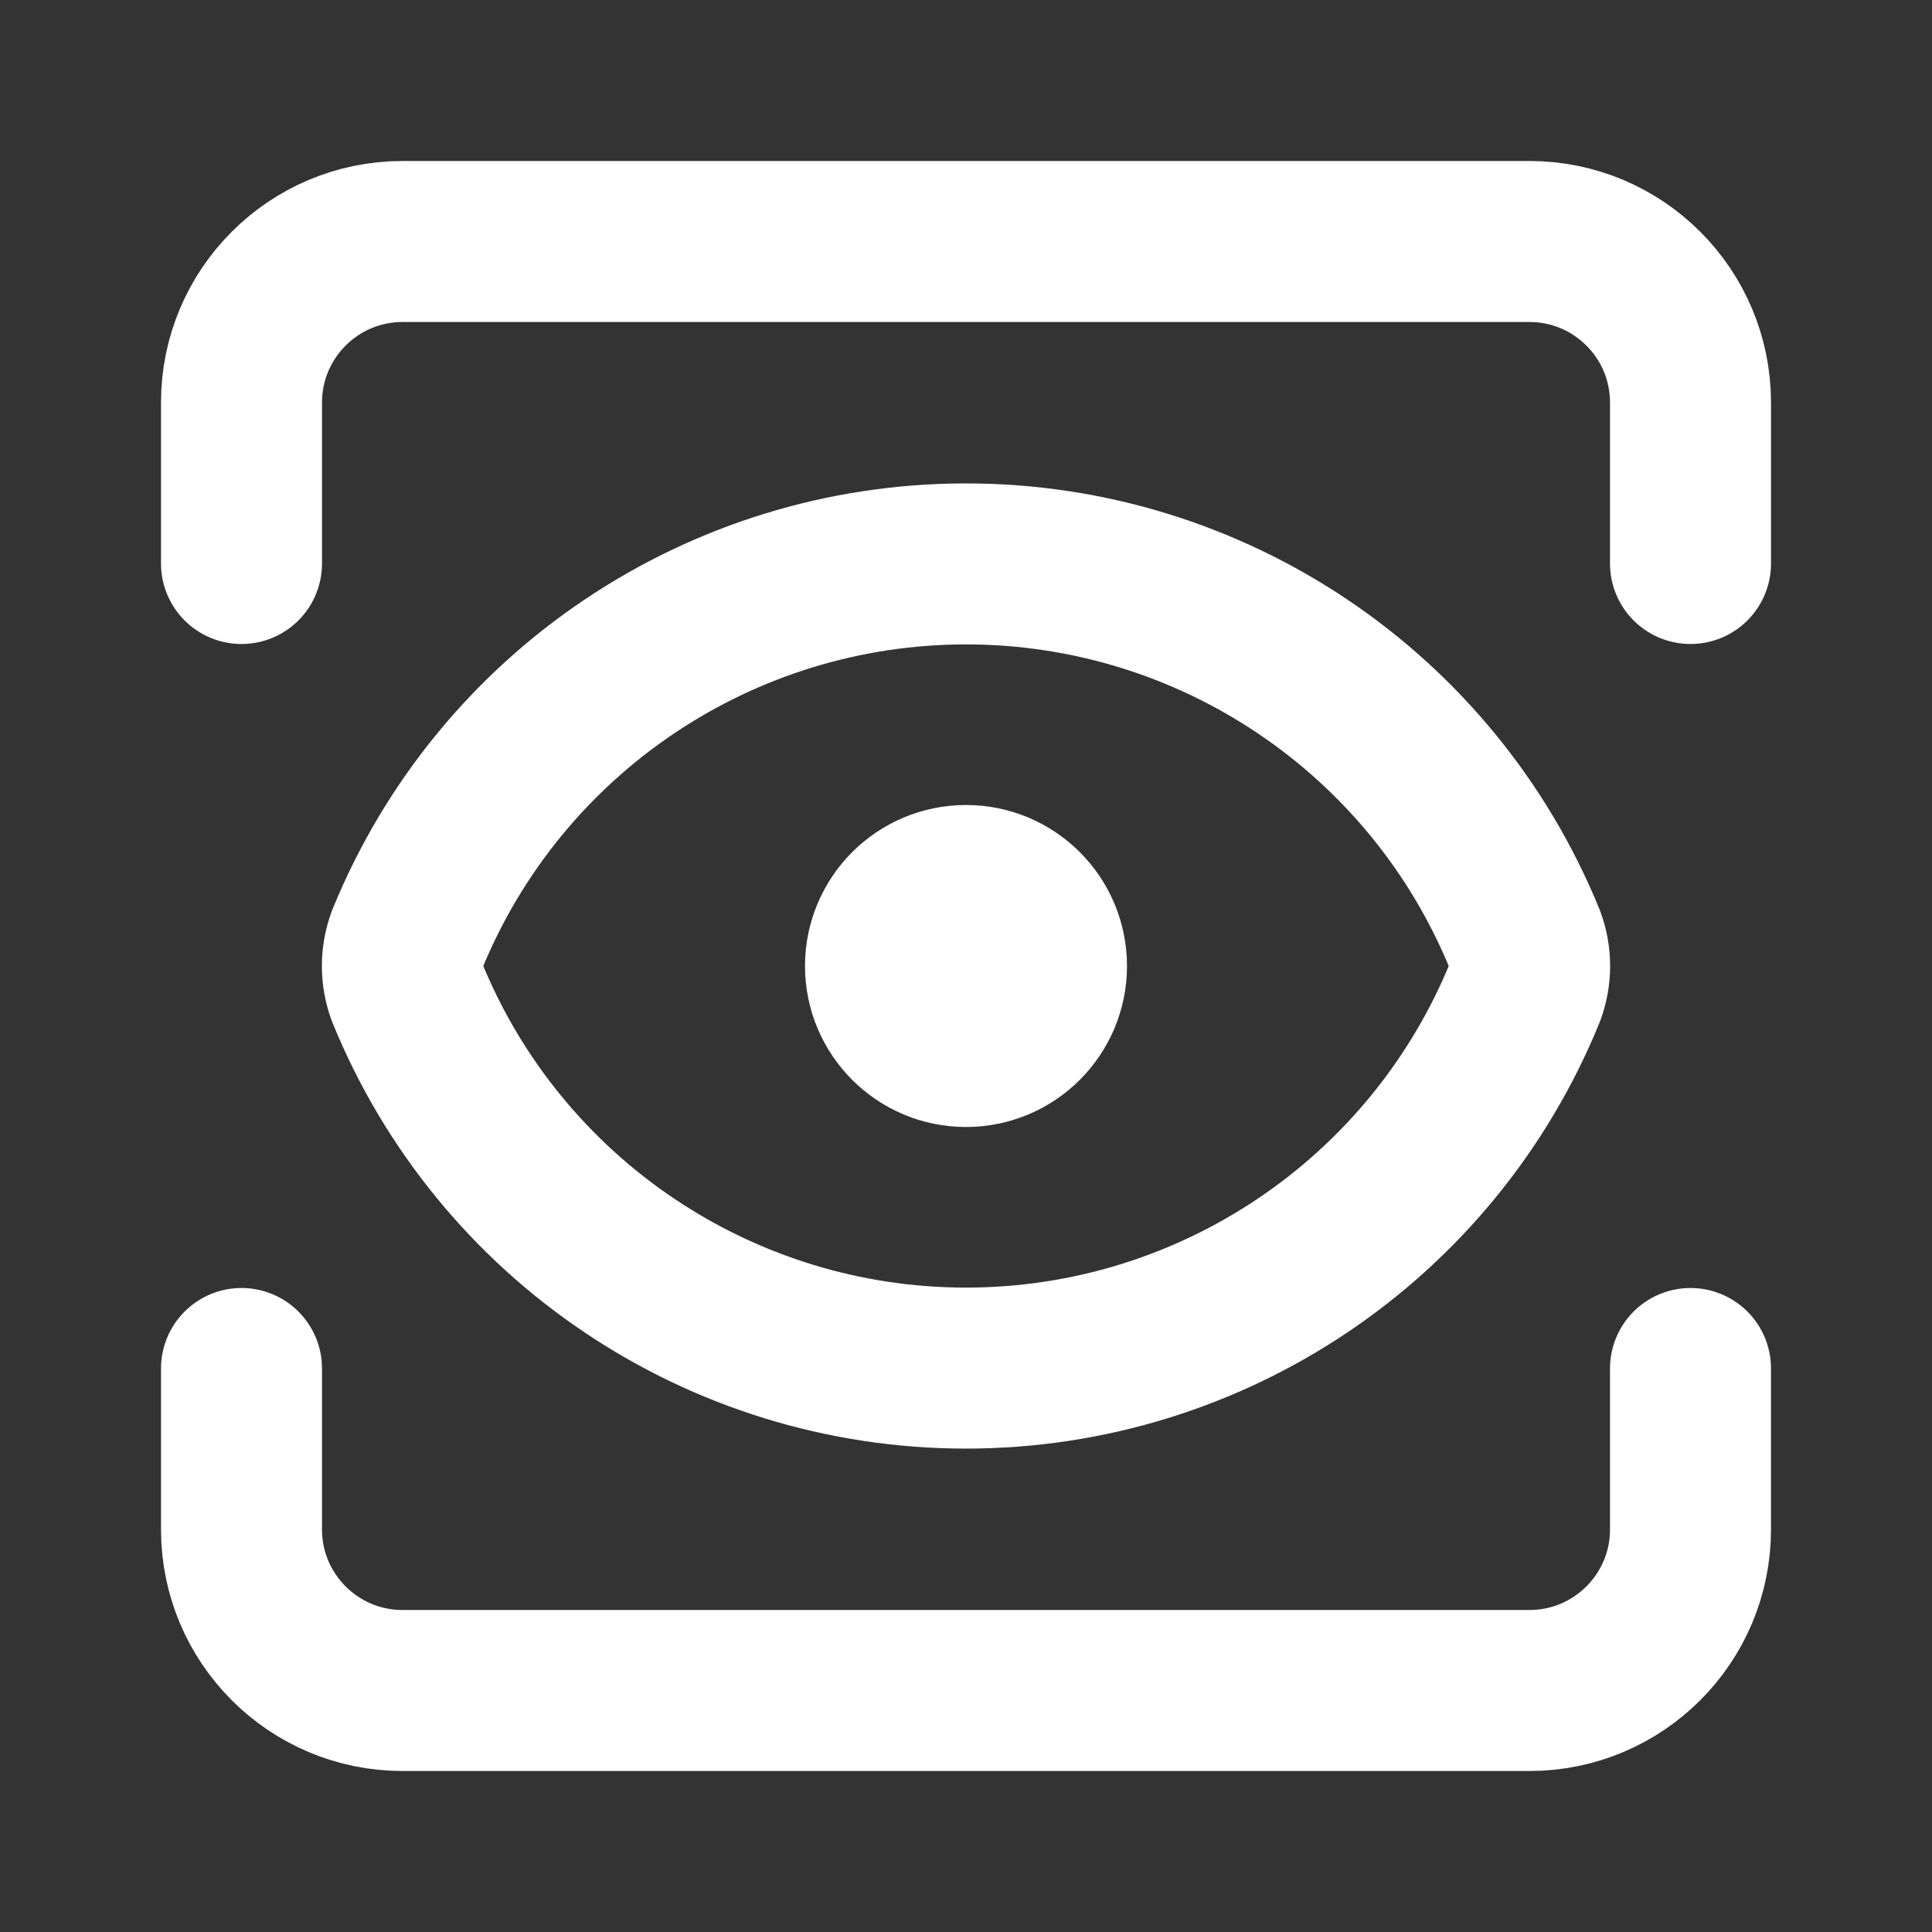 <svg height="18" viewBox="0 0 18 18" width="18" xmlns="http://www.w3.org/2000/svg"><rect x="0" y="0" width="18" height="18" fill="#333333" stroke="none"/><g fill="none" stroke="#fff" stroke-linecap="round" stroke-linejoin="round" stroke-width="2" transform="scale(.75)"><path d="m21 17v2c0 1.104-.896 2-2 2h-14c-1.104 0-2-.896-2-2v-2m18-10v-2c0-1.104-.896-2-2-2h-14c-1.104 0-2 .896-2 2v2"/><path d="m13 12c0 .552-.448 1-1 1s-1-.448-1-1 .448-1 1-1 1 .448 1 1zm0 0"/><path d="m18.943 12.328c.078-.214.078-.443 0-.656-1.151-2.823-3.896-4.667-6.943-4.667s-5.792 1.844-6.943 4.667c-.078.214-.078.443 0 .656 1.151 2.823 3.896 4.667 6.943 4.667s5.792-1.844 6.943-4.667"/></g></svg>